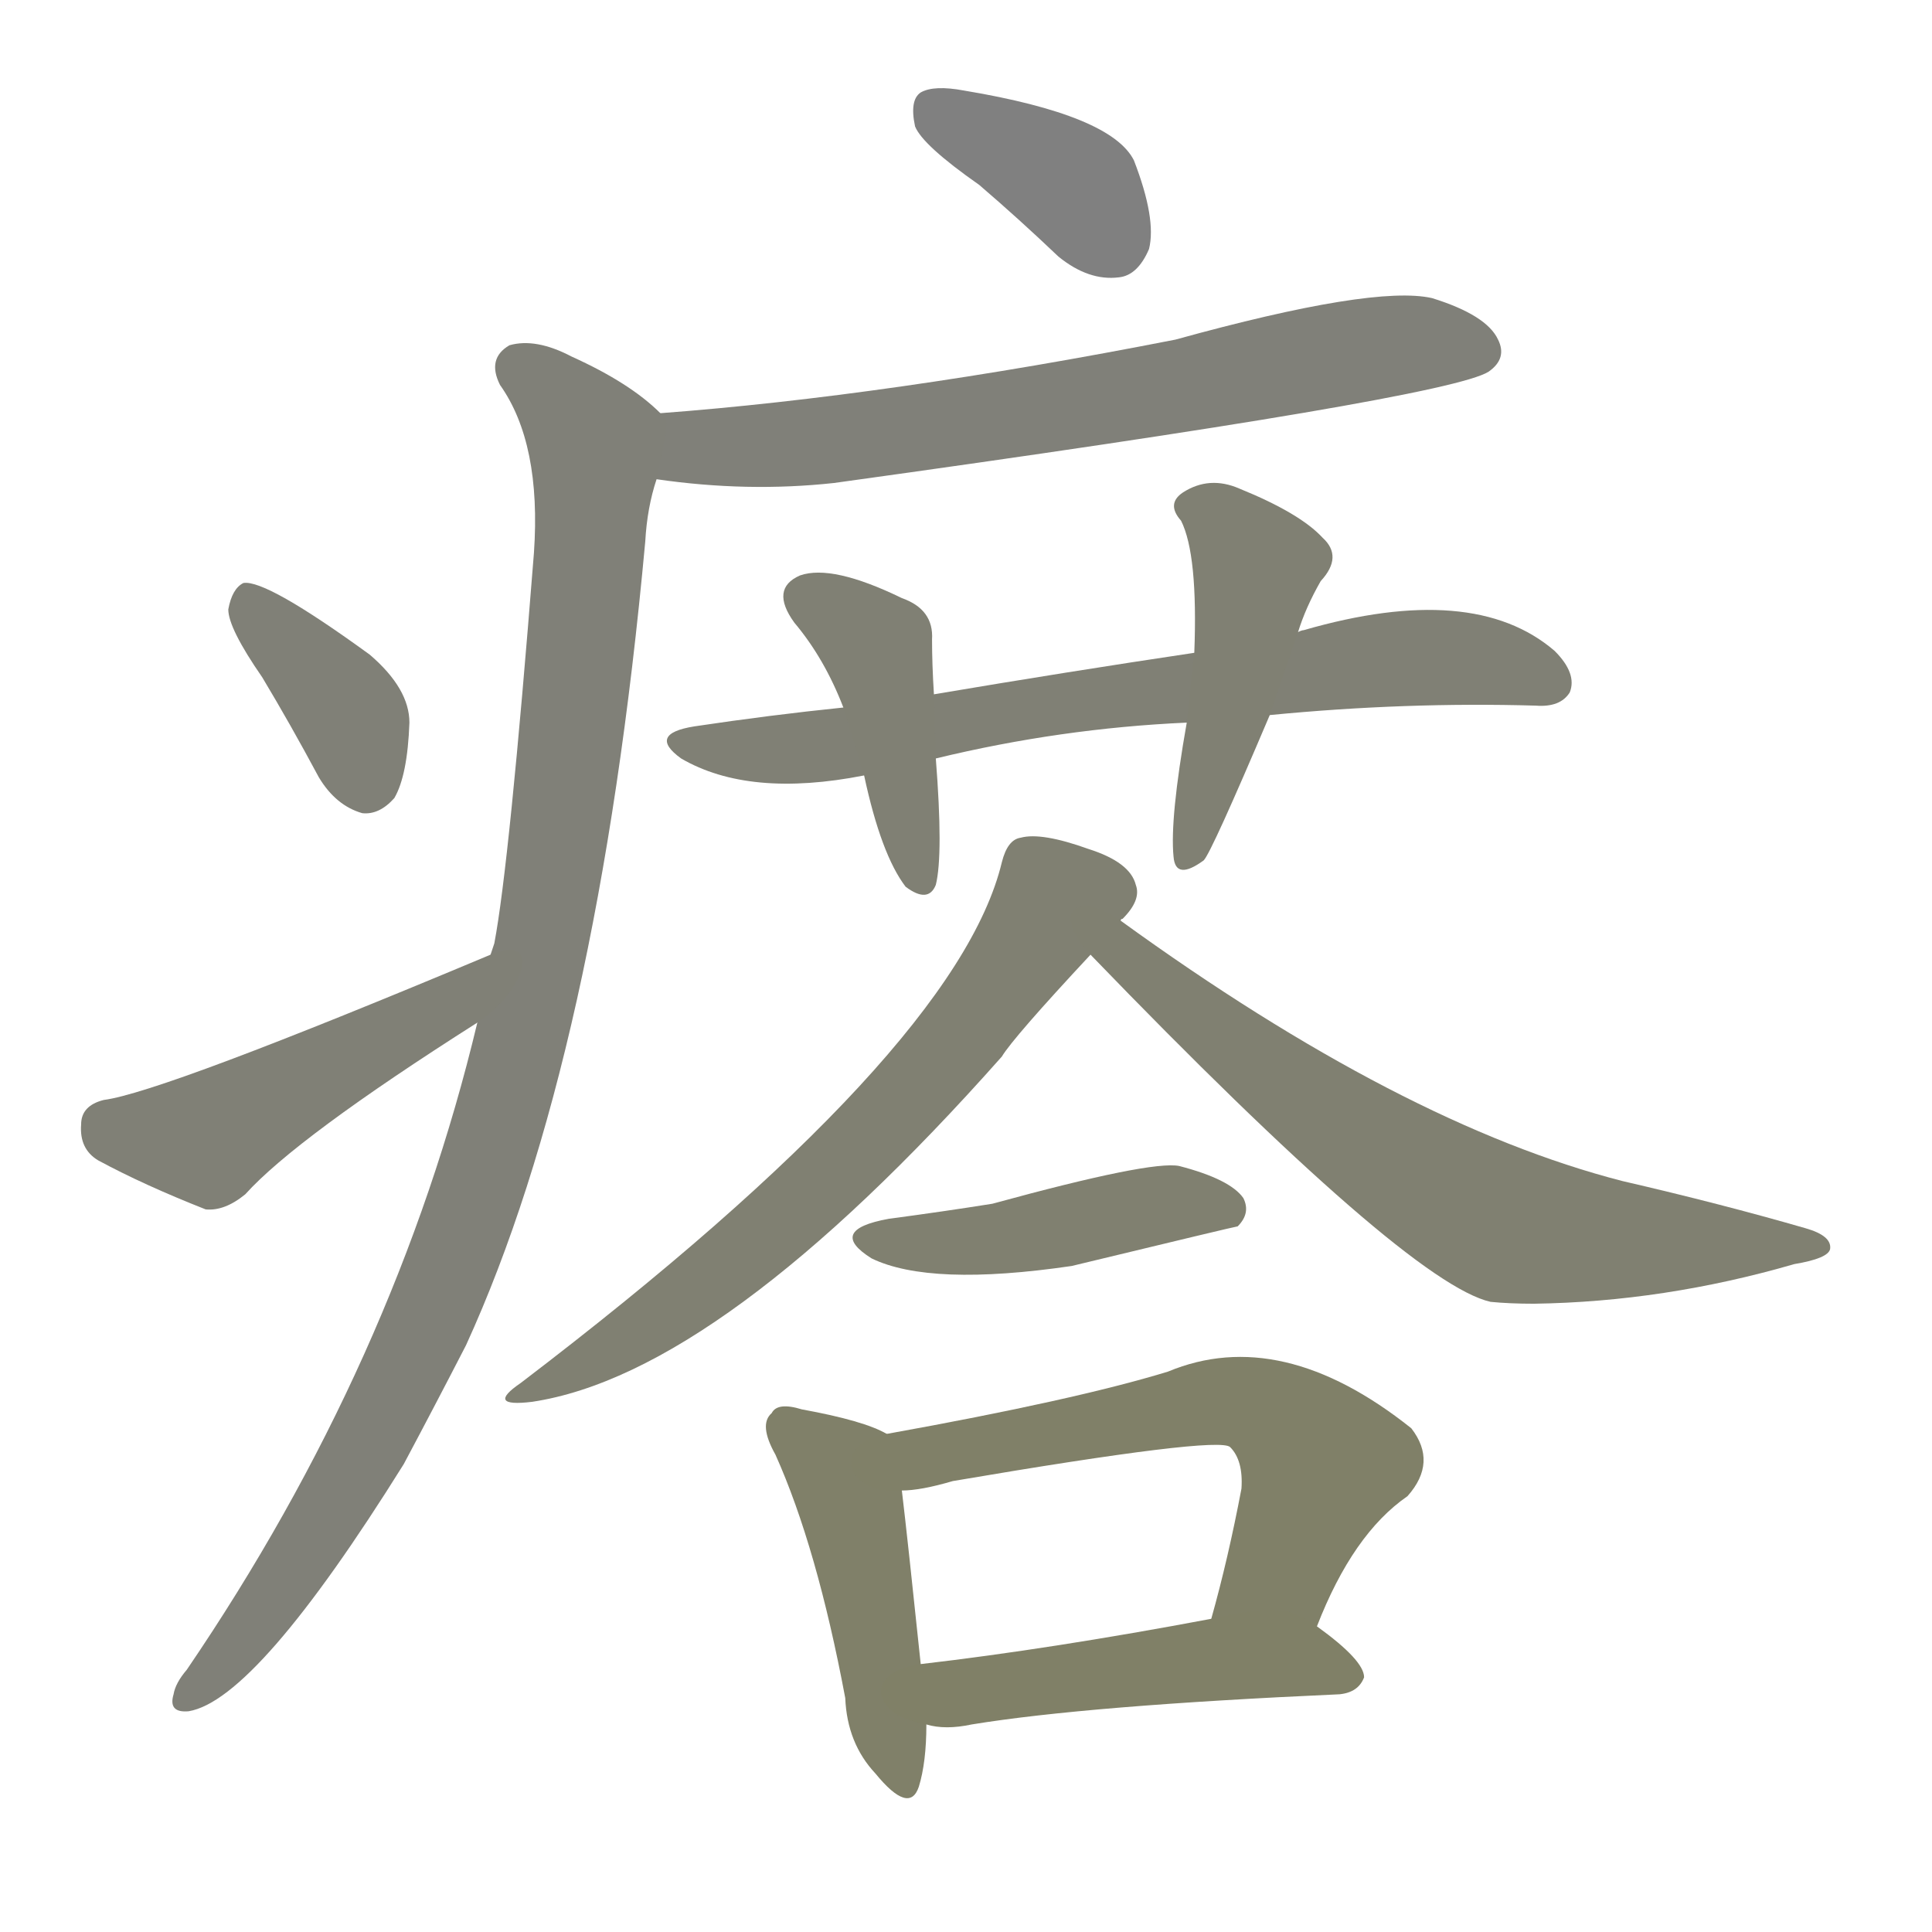 <svg version="1.1" viewBox="0 0 1024 1024" xmlns="http://www.w3.org/2000/svg">
  
  <g transform="scale(1, -1) translate(0, -900)">
    <style type="text/css">
        .stroke1 {fill: #808080;}
        .stroke2 {fill: #808079;}
        .stroke3 {fill: #808078;}
        .stroke4 {fill: #808077;}
        .stroke5 {fill: #808076;}
        .stroke6 {fill: #808075;}
        .stroke7 {fill: #808074;}
        .stroke8 {fill: #808073;}
        .stroke9 {fill: #808072;}
        .stroke10 {fill: #808071;}
        .stroke11 {fill: #808070;}
        .stroke12 {fill: #808069;}
        .stroke13 {fill: #808068;}
        .stroke14 {fill: #808067;}
        .stroke15 {fill: #808066;}
        .stroke16 {fill: #808065;}
        .stroke17 {fill: #808064;}
        .stroke18 {fill: #808063;}
        .stroke19 {fill: #808062;}
        .stroke20 {fill: #808061;}
        text {
            font-family: Helvetica;
            font-size: 50px;
            fill: #808060;
            paint-order: stroke;
            stroke: #000000;
            stroke-width: 4px;
            stroke-linecap: butt;
            stroke-linejoin: miter;
            font-weight: 800;
        }
    </style>

    <path d="M 519 802 Q 540 784 561 764 Q 577 751 593 753 Q 603 754 609 768 Q 613 784 601 815 Q 589 839 511 852 Q 495 855 488 851 Q 482 847 485 833 Q 489 823 519 802 Z" class="stroke1"/>
    <path d="M 348 646 Q 396 639 442 644 Q 767 689 789 703 Q 799 710 794 720 Q 788 733 759 742 Q 728 749 623 720 Q 470 690 350 681 C 320 679 318 650 348 646 Z" class="stroke2"/>
    <path d="M 253 358 Q 210 178 99 15 Q 93 8 92 2 Q 89 -8 100 -7 Q 136 -1 214 124 Q 230 154 247 187 Q 317 340 342 613 Q 343 631 348 646 C 354 675 355 677 350 681 Q 334 697 303 711 Q 284 721 270 717 Q 258 710 265 696 Q 287 665 283 607 Q 270 442 262 400 Q 261 397 260 394 L 253 358 Z" class="stroke3"/>
    <path d="M 139 541 Q 154 516 169 488 Q 178 473 192 469 Q 201 468 209 477 Q 216 489 217 517 Q 217 535 196 553 Q 141 593 129 591 Q 123 588 121 577 Q 121 567 139 541 Z" class="stroke4"/>
    <path d="M 260 394 Q 86 321 55 317 Q 43 314 43 304 Q 42 291 52 285 Q 76 272 109 259 Q 119 258 130 267 Q 157 297 253 358 C 278 374 288 406 260 394 Z" class="stroke5"/>
    <path d="M 673 521 Q 745 528 814 526 Q 827 525 832 533 Q 836 543 824 555 Q 781 592 691 566 Q 690 566 688 565 L 633 554 Q 566 544 495 532 L 447 525 Q 408 521 368 515 Q 343 511 361 498 Q 397 477 458 489 L 496 498 Q 562 514 629 517 L 673 521 Z" class="stroke6"/>
    <path d="M 495 532 Q 494 548 494 561 Q 495 577 478 583 Q 441 601 424 595 Q 408 588 421 570 Q 437 551 447 525 L 458 489 Q 467 447 480 430 Q 492 421 496 431 Q 500 447 496 498 L 495 532 Z" class="stroke7"/>
    <path d="M 688 565 Q 692 578 700 592 Q 712 605 701 615 Q 689 628 657 641 Q 641 648 627 639 Q 618 633 626 624 Q 635 606 633 554 L 629 517 Q 620 466 622 446 Q 623 433 638 444 Q 642 448 673 521 L 688 565 Z" class="stroke8"/>
    <path d="M 594 412 Q 594 413 595 413 Q 605 423 602 431 Q 599 443 577 450 Q 552 459 541 456 Q 534 455 531 443 Q 507 343 276 167 Q 257 154 282 157 Q 382 172 531 340 Q 537 350 578 394 L 594 412 Z" class="stroke9"/>
    <path d="M 578 394 Q 746 220 790 210 Q 800 209 813 209 Q 882 210 951 230 Q 969 233 970 238 Q 971 245 957 249 Q 912 262 860 274 Q 743 304 594 412 C 570 429 557 416 578 394 Z" class="stroke10"/>
    <path d="M 471 254 Q 438 248 462 233 Q 493 218 568 229 Q 655 250 656 250 Q 663 257 659 265 Q 652 275 625 282 Q 610 285 526 262 Q 501 258 471 254 Z" class="stroke11"/>
    <path d="M 470 140 Q 458 147 425 153 Q 412 157 409 151 Q 402 145 411 129 Q 433 80 448 0 Q 449 -24 464 -40 Q 482 -62 487 -47 Q 491 -34 491 -14 L 488 18 Q 481 85 478 110 C 475 138 475 138 470 140 Z" class="stroke12"/>
    <path d="M 698 38 Q 717 87 746 107 Q 762 125 748 143 Q 679 198 619 173 Q 570 158 470 140 C 440 135 448 107 478 110 Q 488 110 505 115 Q 646 139 652 133 Q 659 126 658 111 Q 651 74 642 42 C 634 13 687 10 698 38 Z" class="stroke13"/>
    <path d="M 491 -14 Q 501 -17 515 -14 Q 576 -4 710 2 Q 720 3 723 11 Q 723 20 698 38 C 682 50 671 48 642 42 Q 557 26 488 18 C 458 14 461 -9 491 -14 Z" class="stroke14"/>
    
    
    
    
    
    
    
    
    
    
    
    
    
    </g>
</svg>